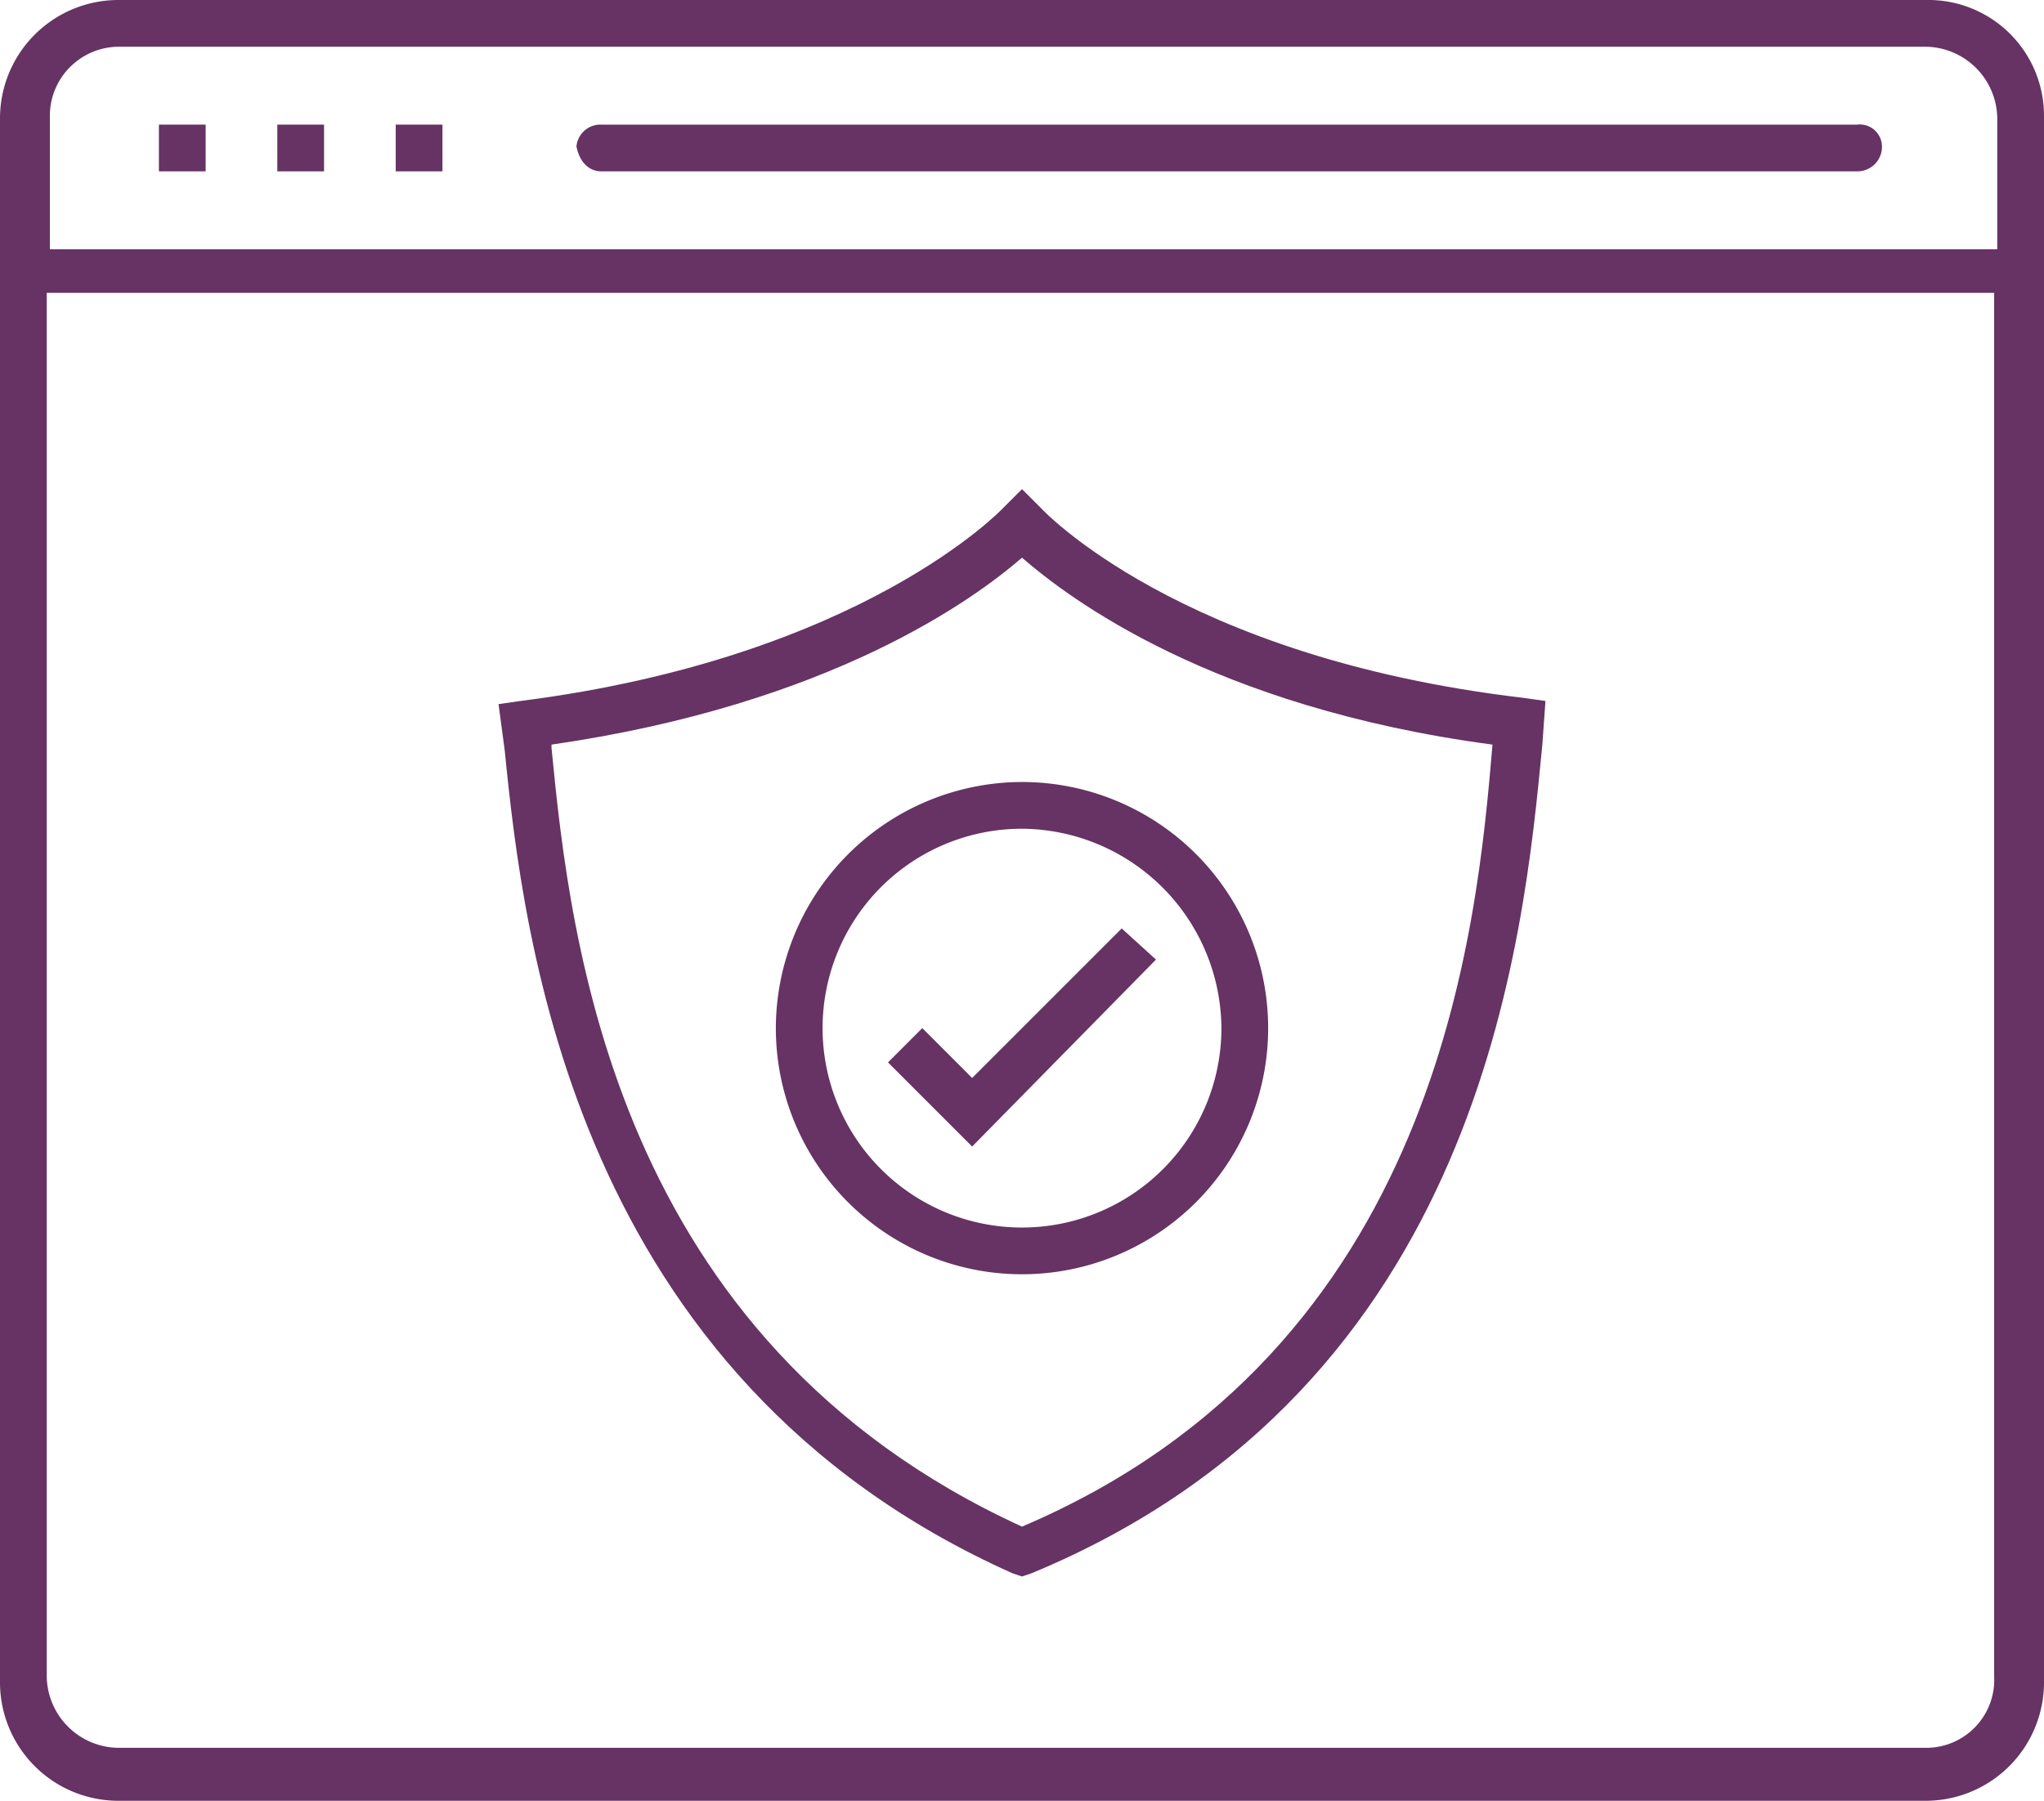 <svg xmlns="http://www.w3.org/2000/svg" viewBox="406 285 65.6 57.8">
  <defs>
    <style>
      .cls-1 {
        fill: #663364;
      }
    </style>
  </defs>
  <g id="noun_986271_cc" transform="translate(406.3 281.3)">
    <g id="Group_1" data-name="Group 1">
      <path id="Path_1" data-name="Path 1" class="cls-1" d="M33.1,20l-.6-.6-.6.6s-4.5,4.8-15.5,6.2l-.7.1.2,1.5c.6,6,2.2,20.1,16.3,26.4l.3.1.3-.1c14.5-6,15.8-20.4,16.4-26.6l.1-1.4-.7-.1C37.5,24.8,33.1,20,33.1,20Zm-.6,32.7c-13.1-6-14.5-18.8-15.1-25v-.1c9-1.3,13.6-4.7,15.1-6,1.5,1.3,6.1,4.8,15.1,6C47.1,33.5,45.9,47,32.5,52.7Z"/>
      <path id="Path_2" data-name="Path 2" class="cls-1" d="M24.6,36.7a7.9,7.9,0,1,0,7.9-7.9A7.917,7.917,0,0,0,24.6,36.7Zm14.3,0a6.4,6.4,0,1,1-6.4-6.4A6.445,6.445,0,0,1,38.9,36.7Z"/>
      <path id="Path_3" data-name="Path 3" class="cls-1" d="M29.3,36.7l-1.1,1.1,2.7,2.7,5.9-6-1.1-1-4.8,4.8Z"/>
      <path id="Path_4" data-name="Path 4" class="cls-1" d="M61.5,3.7H3.5A3.8,3.8,0,0,0-.3,7.5V57.7a3.8,3.8,0,0,0,3.8,3.8h58a3.8,3.8,0,0,0,3.8-3.8V7.4A3.714,3.714,0,0,0,61.5,3.7ZM3.5,5.2h58a2.326,2.326,0,0,1,2.3,2.3v4.2H1.3V7.4A2.22,2.22,0,0,1,3.5,5.2Zm58,54.6H3.5a2.326,2.326,0,0,1-2.3-2.3V13.1H63.7V57.5A2.182,2.182,0,0,1,61.5,59.8Z"/>
      <rect id="Rectangle_1" data-name="Rectangle 1" class="cls-1" width="1.5" height="1.5" transform="translate(12.4 7.7)"/>
      <rect id="Rectangle_2" data-name="Rectangle 2" class="cls-1" width="1.5" height="1.5" transform="translate(4.8 7.7)"/>
      <rect id="Rectangle_3" data-name="Rectangle 3" class="cls-1" width="1.5" height="1.5" transform="translate(8.6 7.7)"/>
      <path id="Path_5" data-name="Path 5" class="cls-1" d="M19,9.2H59.3a.789.789,0,0,0,.8-.8.713.713,0,0,0-.8-.7H19a.773.773,0,0,0-.8.7C18.3,8.9,18.6,9.2,19,9.2Z"/>
    </g>
  </g>
</svg>
